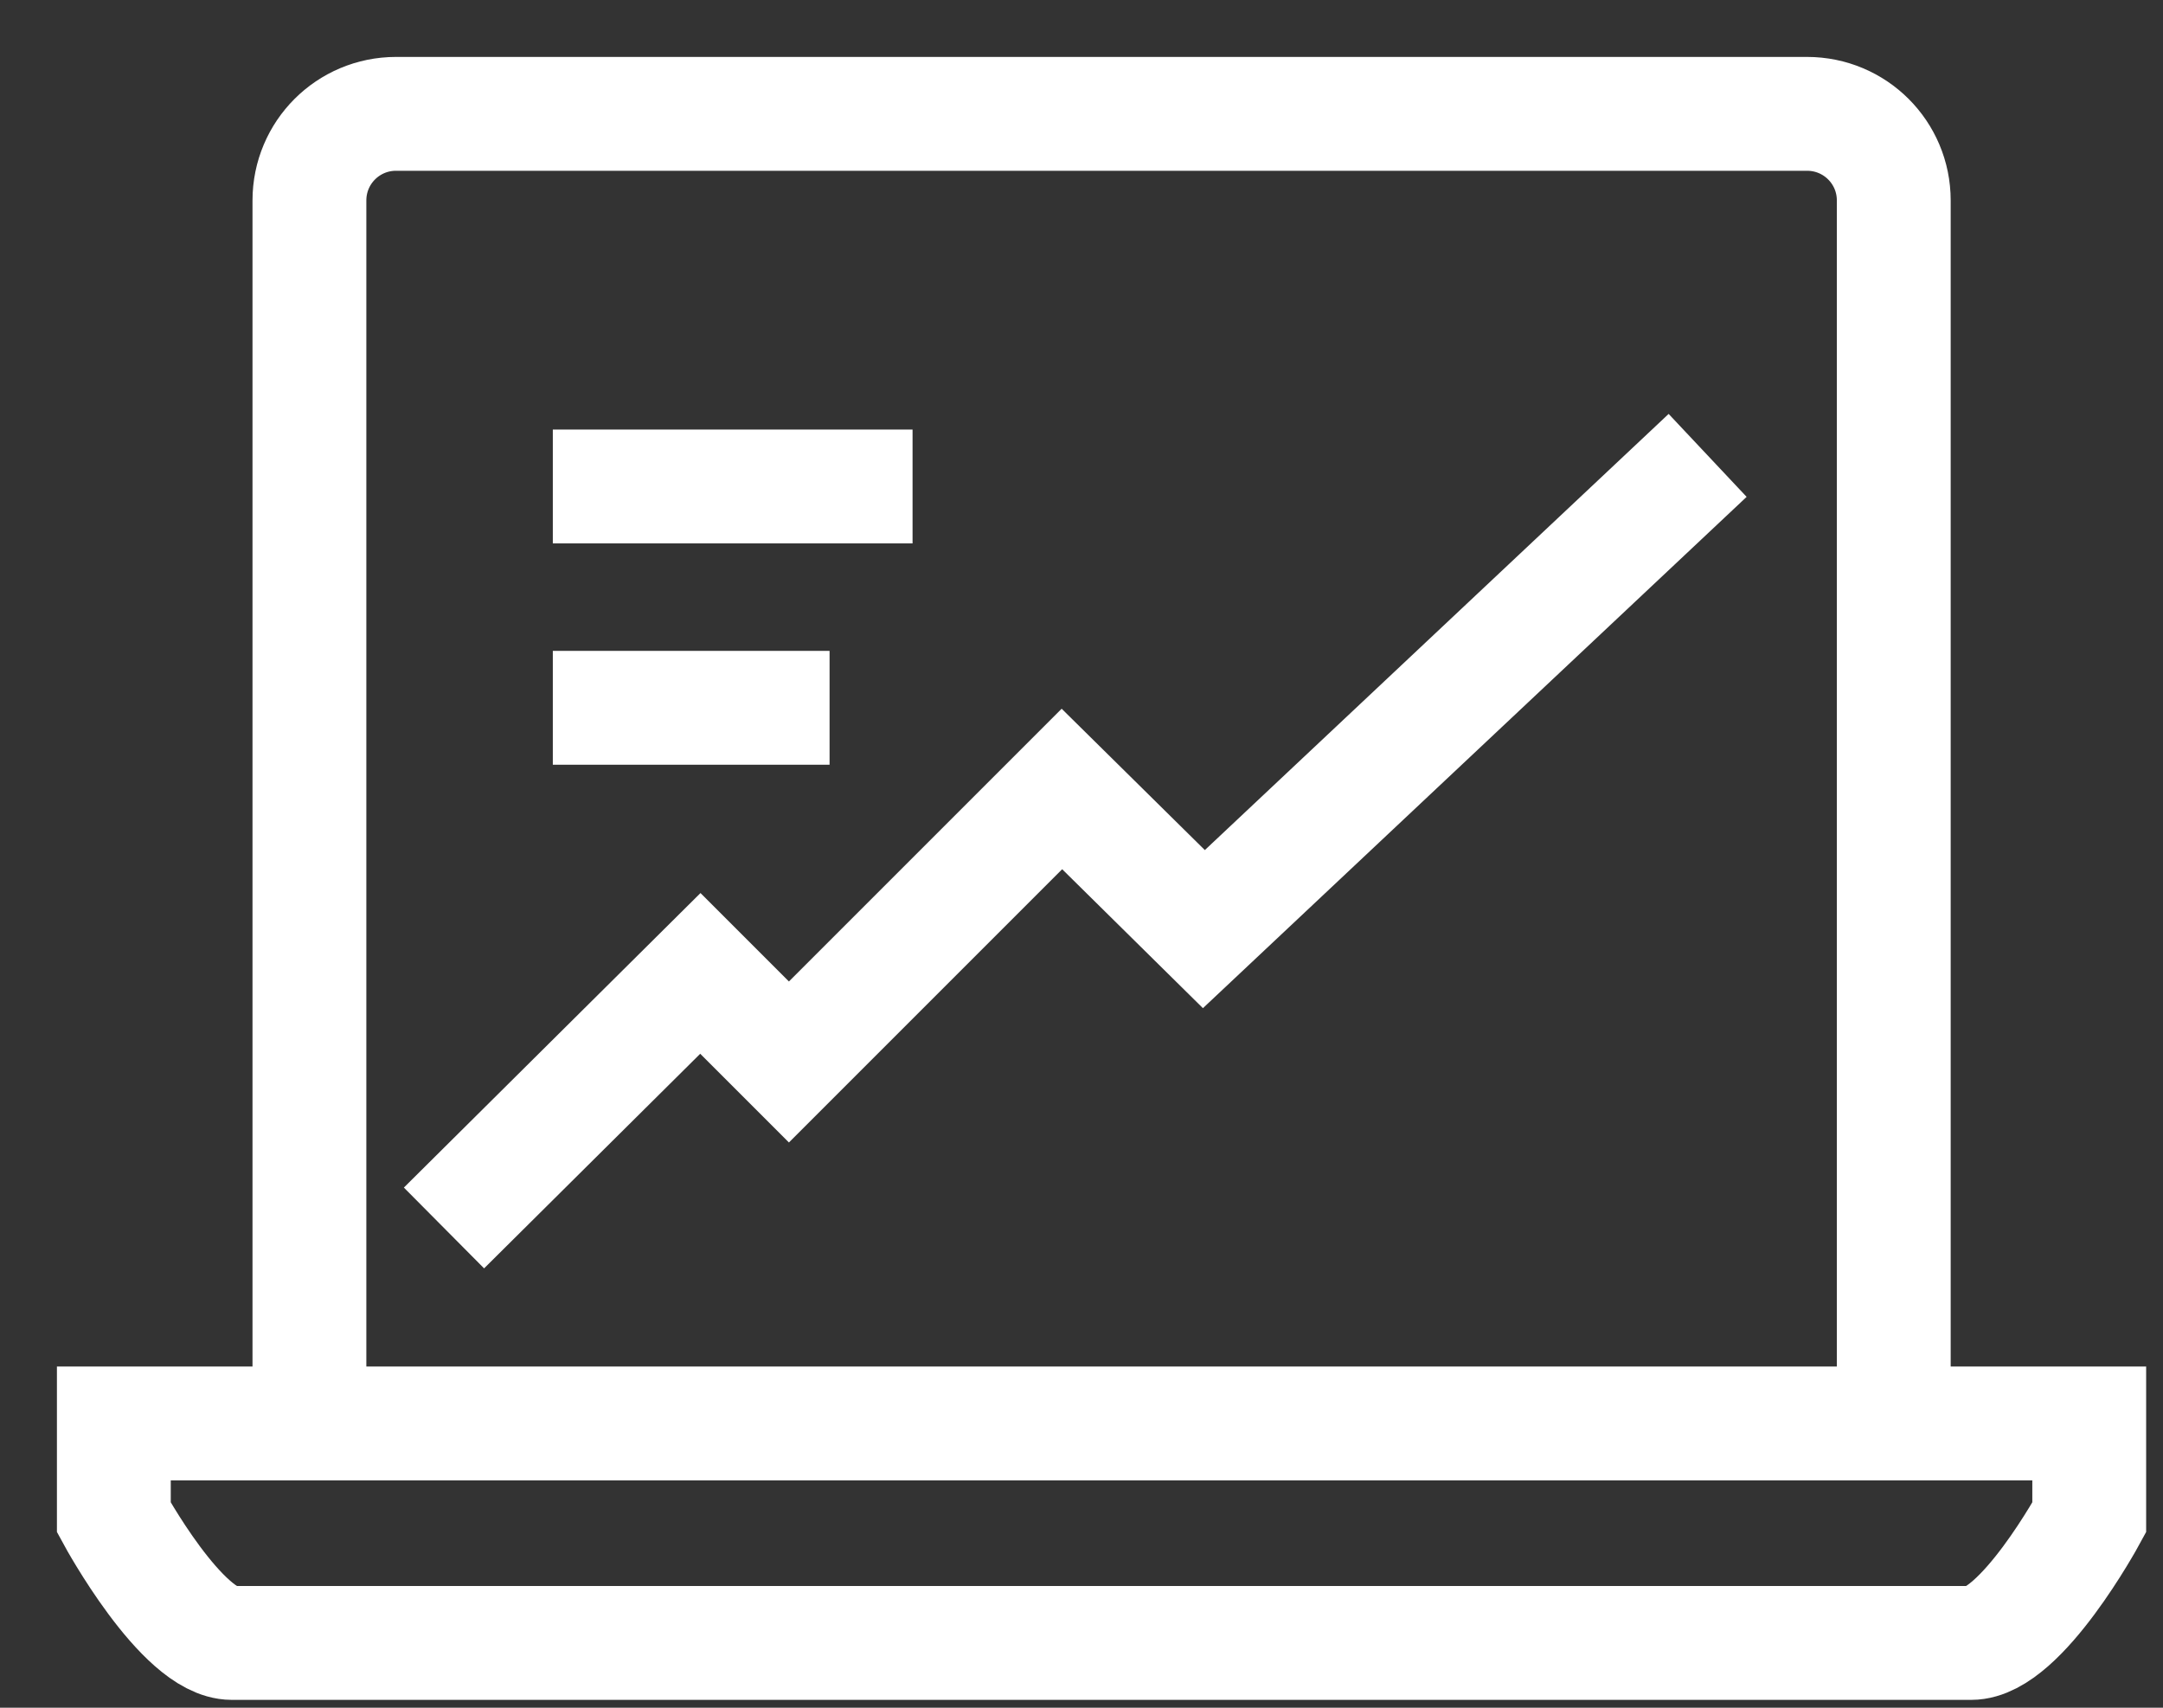 <svg width="19" height="15" viewBox="0 0 19 15" fill="none" xmlns="http://www.w3.org/2000/svg">
<rect x="0" y="0" width="19" height="15" fill="#333333" stroke="none"/>
<path d="M2.718 12.406V1.761C2.718 1.34 3.058 1 3.479 1H15.873C16.295 1 16.635 1.34 16.635 1.761V12.406" stroke="#fff"/>
<path d="M1 12.503V13.329C1 13.329 1.599 14.431 2.037 14.431H7.562H11.79H17.315C17.753 14.431 18.352 13.329 18.352 13.329V12.503H1Z" stroke="#fff"/>
<path d="M3.9 10.786L6.152 8.55L6.93 9.328L9.328 6.93L10.575 8.161L15 4" stroke="#fff"/>
<path d="M4.856 4.273H8.016" stroke="#fff"/>
<path d="M4.856 6.217H7.287" stroke="#fff"/>
</svg>
